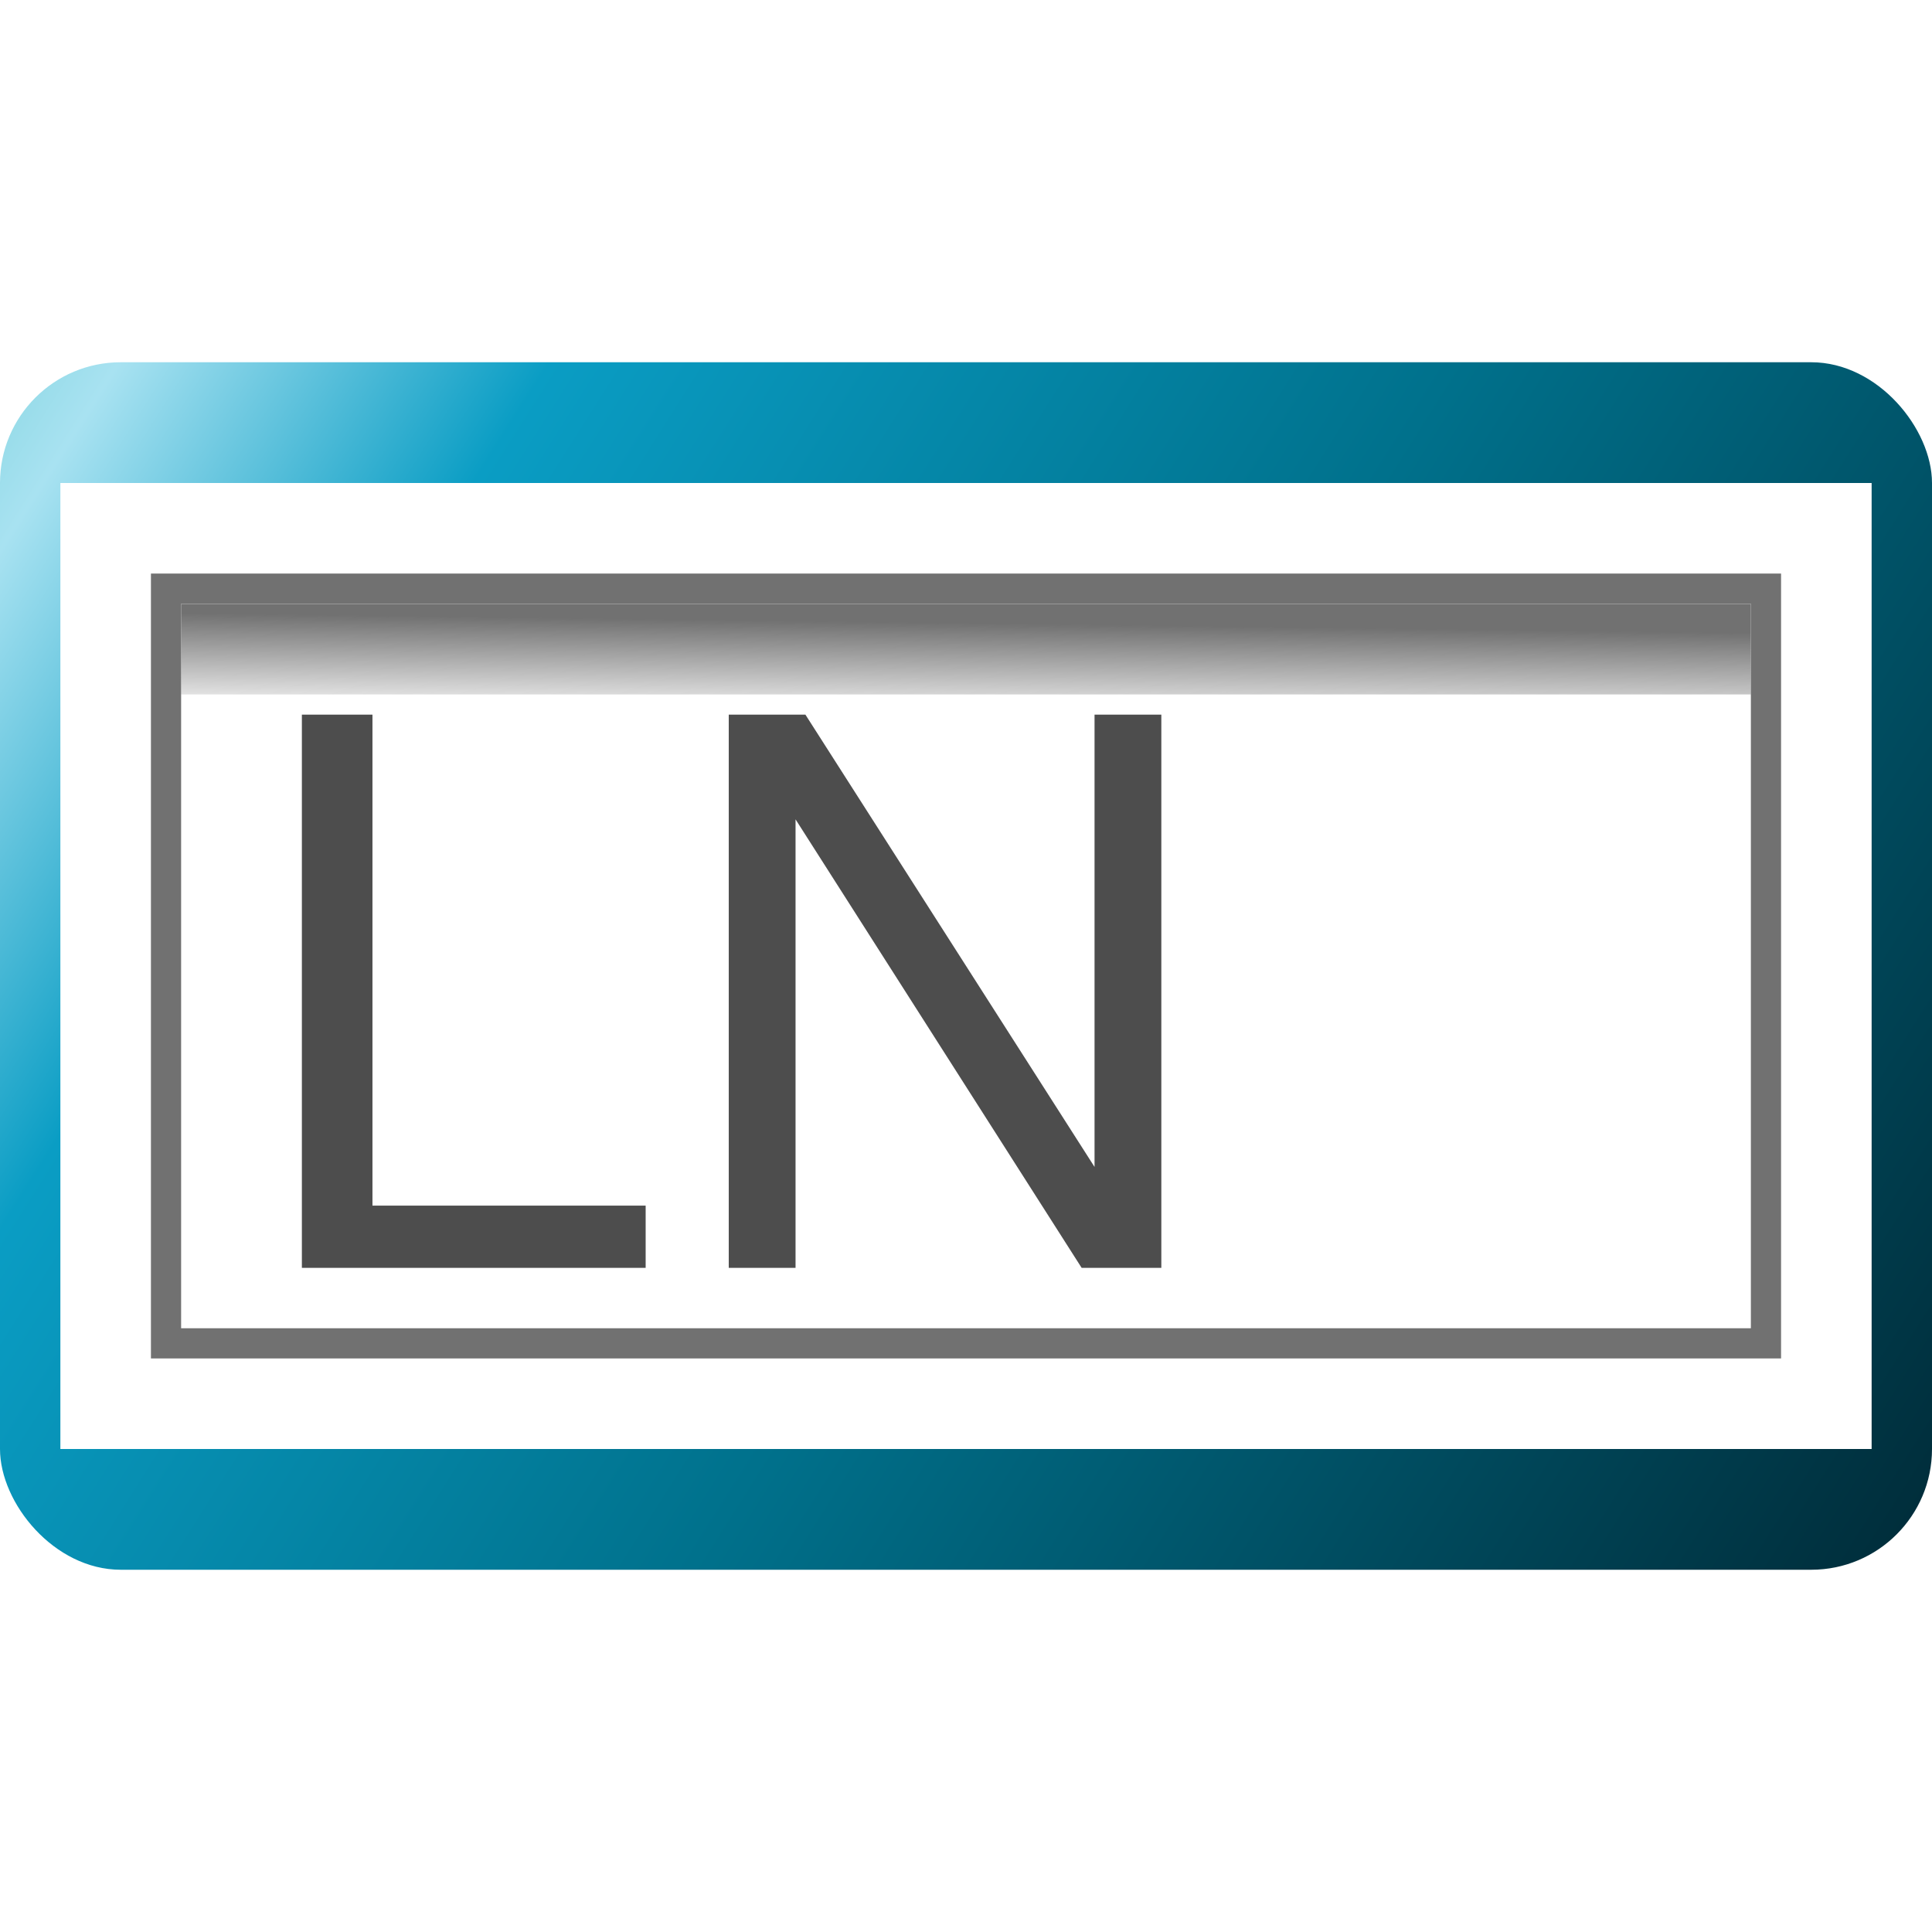 <svg height="32" viewBox="0 0 32 32" width="32" xmlns="http://www.w3.org/2000/svg" xmlns:xlink="http://www.w3.org/1999/xlink"><linearGradient id="a" gradientTransform="matrix(.979 0 0 .973 97.475 20.876)" gradientUnits="userSpaceOnUse" x1="-99.545" x2="31.174" y1="3.212" y2="85.474"><stop offset="0" stop-color="#8dd8e4"/><stop offset=".044" stop-color="#a8e2f1"/><stop offset=".204" stop-color="#0a9dc4"/><stop offset=".539" stop-color="#00718c"/><stop offset="1" stop-color="#002b38"/></linearGradient><filter id="b" color-interpolation-filters="sRGB" height="2.169" width="1.077" x="-.038" y="-.585"><feGaussianBlur stdDeviation="1.618"/></filter><linearGradient id="c" gradientUnits="userSpaceOnUse" x1="64.822" x2="64.717" y1="17.728" y2="25.233"><stop offset="0" stop-color="#717171"/><stop offset="1" stop-color="#717171" stop-opacity="0"/></linearGradient><g transform="scale(.25)"><rect fill="url(#a)" height="80" rx="8" width="128" y="24"/><path d="m4 32h120v64h-120z" fill="#fff"/><path d="m10 38h108v52h-108z" fill="#717171"/><path d="m12 40h104v48h-104z" fill="#fff"/><path d="m12 16.313h104v6.633h-104z" fill="url(#c)" filter="url(#b)" transform="matrix(1 0 0 .905 0 25.243)"/><g fill="#4d4d4d" stroke-width="1.257" transform="translate(-.24 .241)"><path d="m24.916 47.105v32.531h18.1v4.123h-22.776v-36.653z"/><path d="m77.181 47.105v36.653h-5.279l-18.955-29.715v29.715h-4.425v-36.653h5.078l19.156 29.966v-29.966z"/></g></g></svg>